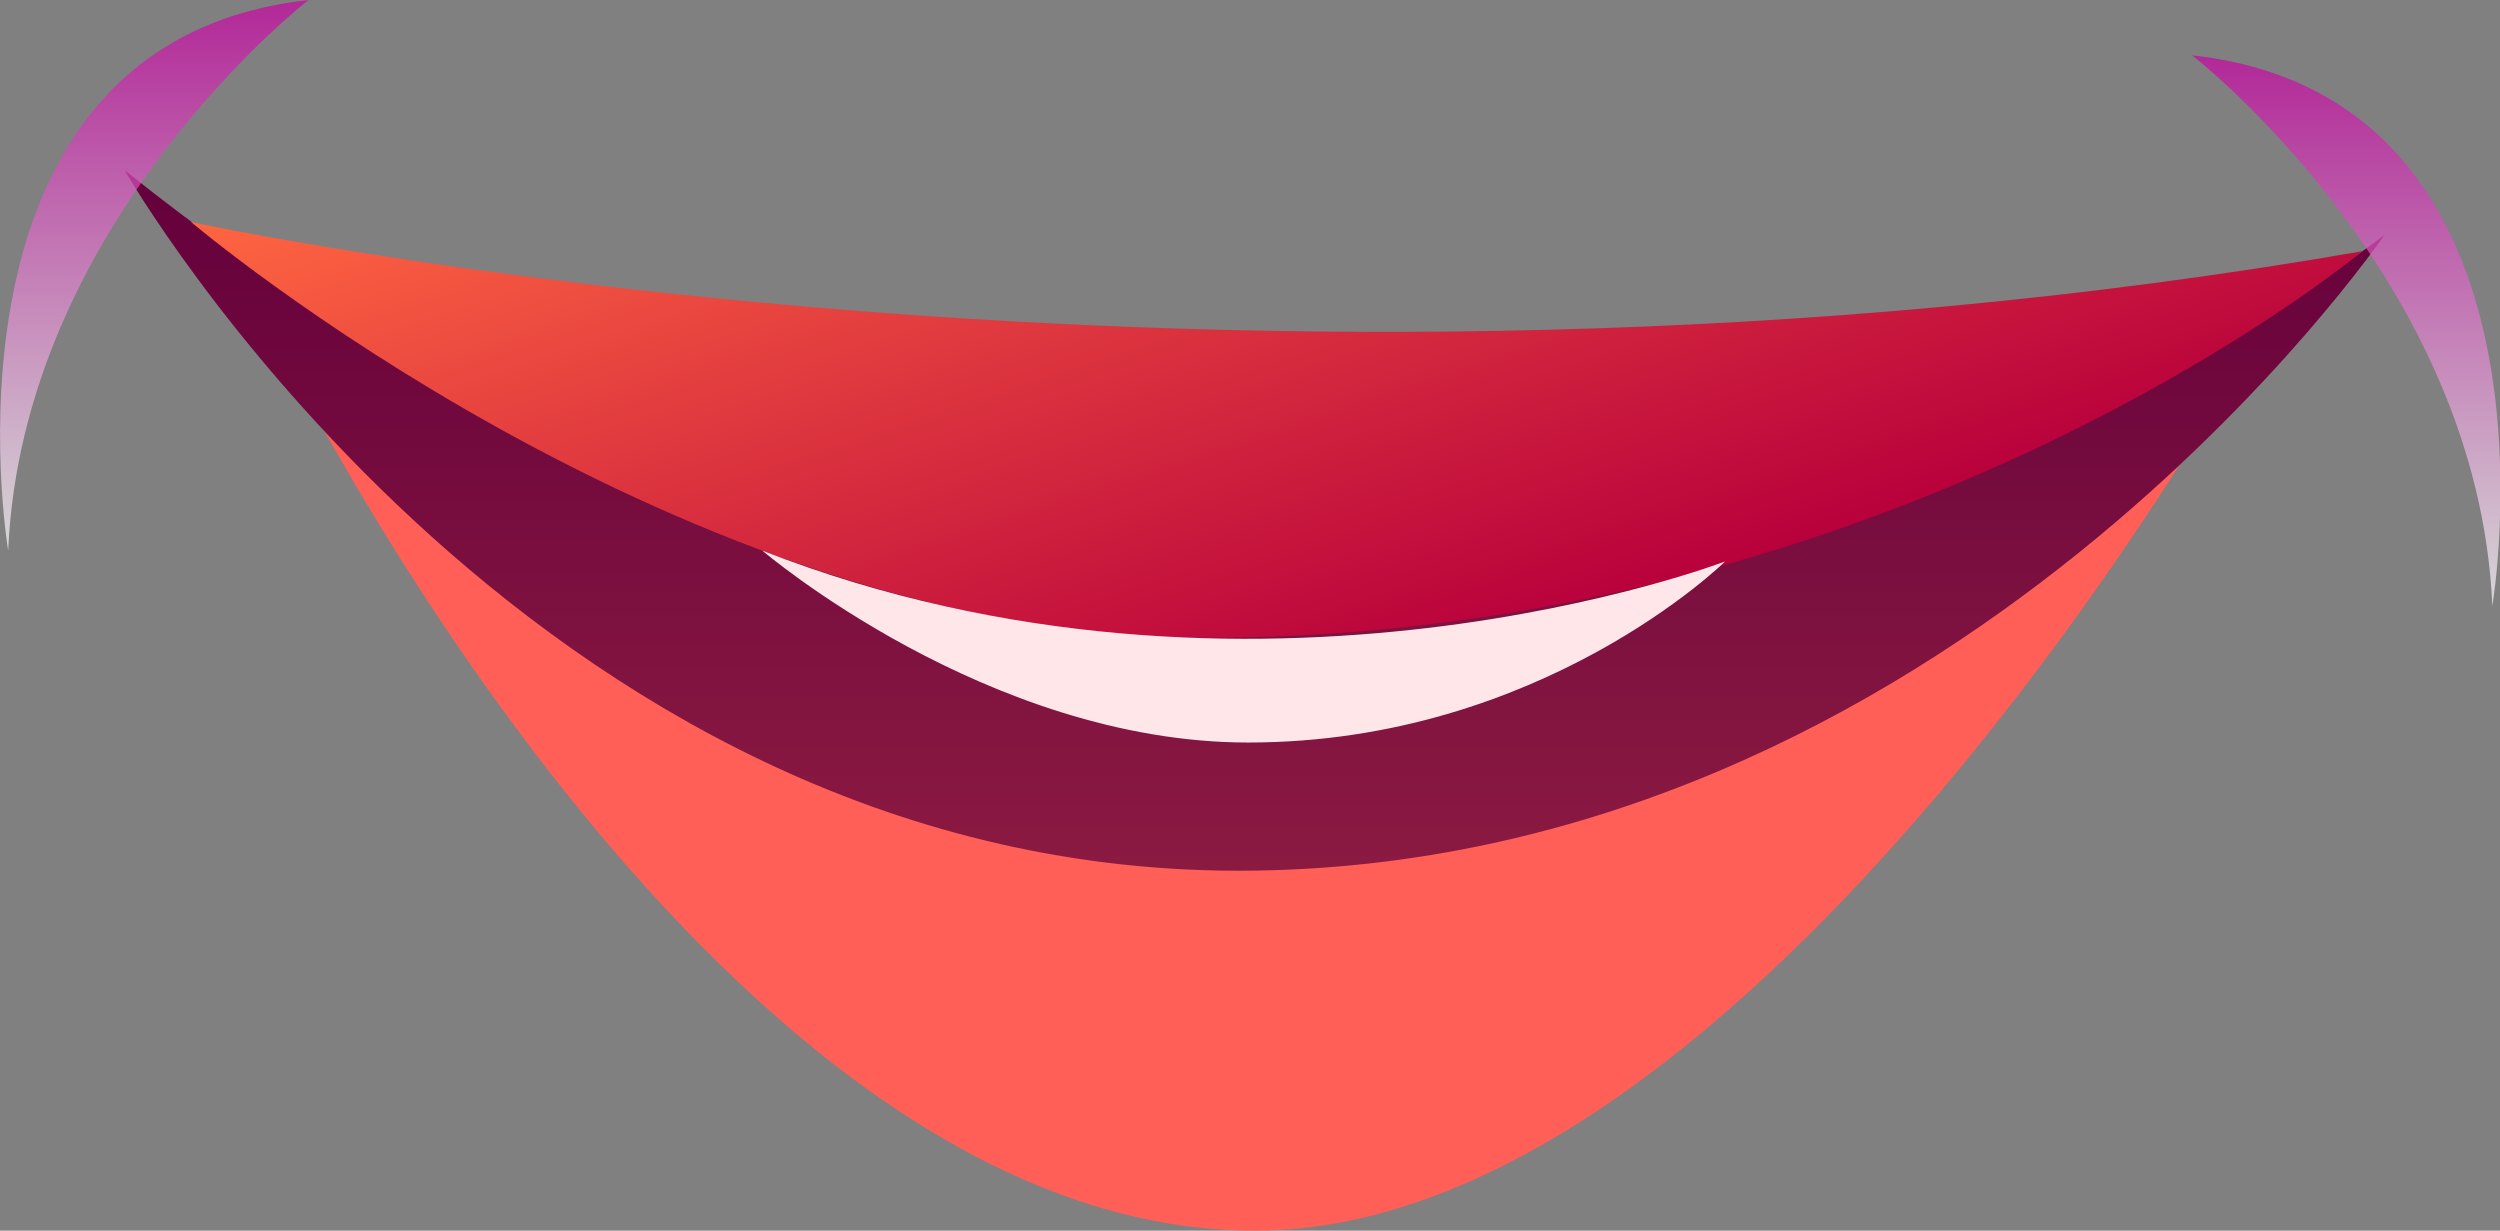 <svg viewBox="0 0 14.37 7.074" xmlns="http://www.w3.org/2000/svg">
  <rect x="0" y="0" width="14.37" height="7.074" fill="#808080" stroke="none"/>
  <defs>
    <linearGradient id="linearGradient16730" x2="1" gradientTransform="matrix(0 -4.027 4.027 0 7.209 5.004)" gradientUnits="userSpaceOnUse">
      <stop style="stop-color:#8b1a41" offset="0"/>
      <stop style="stop-color:#64003c" offset="1"/>
    </linearGradient>
    <linearGradient id="linearGradient16750" x2="1" gradientTransform="matrix(1.463 4.418 -4.418 1.463 6.697 -.577)" gradientUnits="userSpaceOnUse">
      <stop style="stop-color:#ff6641" offset="0"/>
      <stop style="stop-color:#b8003c" offset="1"/>
    </linearGradient>
    <radialGradient id="radialGradient16774" cx="1.964" cy="7.145" r="2.471" gradientTransform="matrix(2.24 0 0 .447 -.017 -.025)">
      <stop style="stop-color:#fff0eb" offset="0"/>
      <stop style="stop-color:#fff0eb" offset=".034"/>
      <stop style="stop-color:#ffe7e9" offset=".977"/>
      <stop style="stop-color:#ffe7e9" offset="1"/>
    </radialGradient>
    <linearGradient id="linearGradient16804" x2="1" gradientTransform="matrix(0 -3.165 3.165 0 13.49 3.482)" gradientUnits="userSpaceOnUse">
      <stop style="stop-color:#fff" offset="0"/>
      <stop style="stop-color:#ca00a4" offset=".994"/>
      <stop style="stop-color:#ca00a4" offset="1"/>
    </linearGradient>
    <linearGradient id="linearGradient16838" x2="1" gradientTransform="matrix(0 -3.165 -3.165 0 .886 3.165)" gradientUnits="userSpaceOnUse">
      <stop style="stop-color:#fff" offset="0"/>
      <stop style="stop-color:#ca00a4" offset=".994"/>
      <stop style="stop-color:#ca00a4" offset="1"/>
    </linearGradient>
  </defs>

  <g id="gr_mouth">
    <path d="m1.559 1.9s2.484 5.174 5.653 5.174c2.869 0 5.653-4.956 5.653-4.956s-1.967 1.86-5.938 1.86c-3.972 0-5.367-2.078-5.367-2.078" style="fill:#ff5f56"/>
    <path d="m7.114 5.005c4.102 0 6.592-3.655 6.592-3.655s-6.305 4.985-12.99-0.372c0 0 2.3 4.027 6.403 4.027" style="fill:url(#linearGradient16730)"/>
    <path d="m6.926 3.666c3.995 0 6.652-2.222 6.652-2.222-6.493 1.133-12.48-0.168-12.48-0.168s2.82 2.39 5.827 2.39" style="fill:url(#linearGradient16750)"/>
    <path d="m7.175 4.268c1.686 0 2.741-1.041 2.741-1.041s-2.713 1.041-5.534-0.062c0 0 1.292 1.103 2.793 1.103" style="fill:url(#radialGradient16774)"/>
    <path d="m12.6 0.318s1.645 1.274 1.726 3.165c0 0 0.493-2.919-1.726-3.165" style="fill-rule:evenodd;fill:url(#linearGradient16804);opacity:.68"/>
    <path d="m1.773 0s-1.644 1.274-1.726 3.165c0 0-0.493-2.919 1.726-3.165" style="fill-rule:evenodd;fill:url(#linearGradient16838);opacity:.68"/>
  </g>
</svg>
